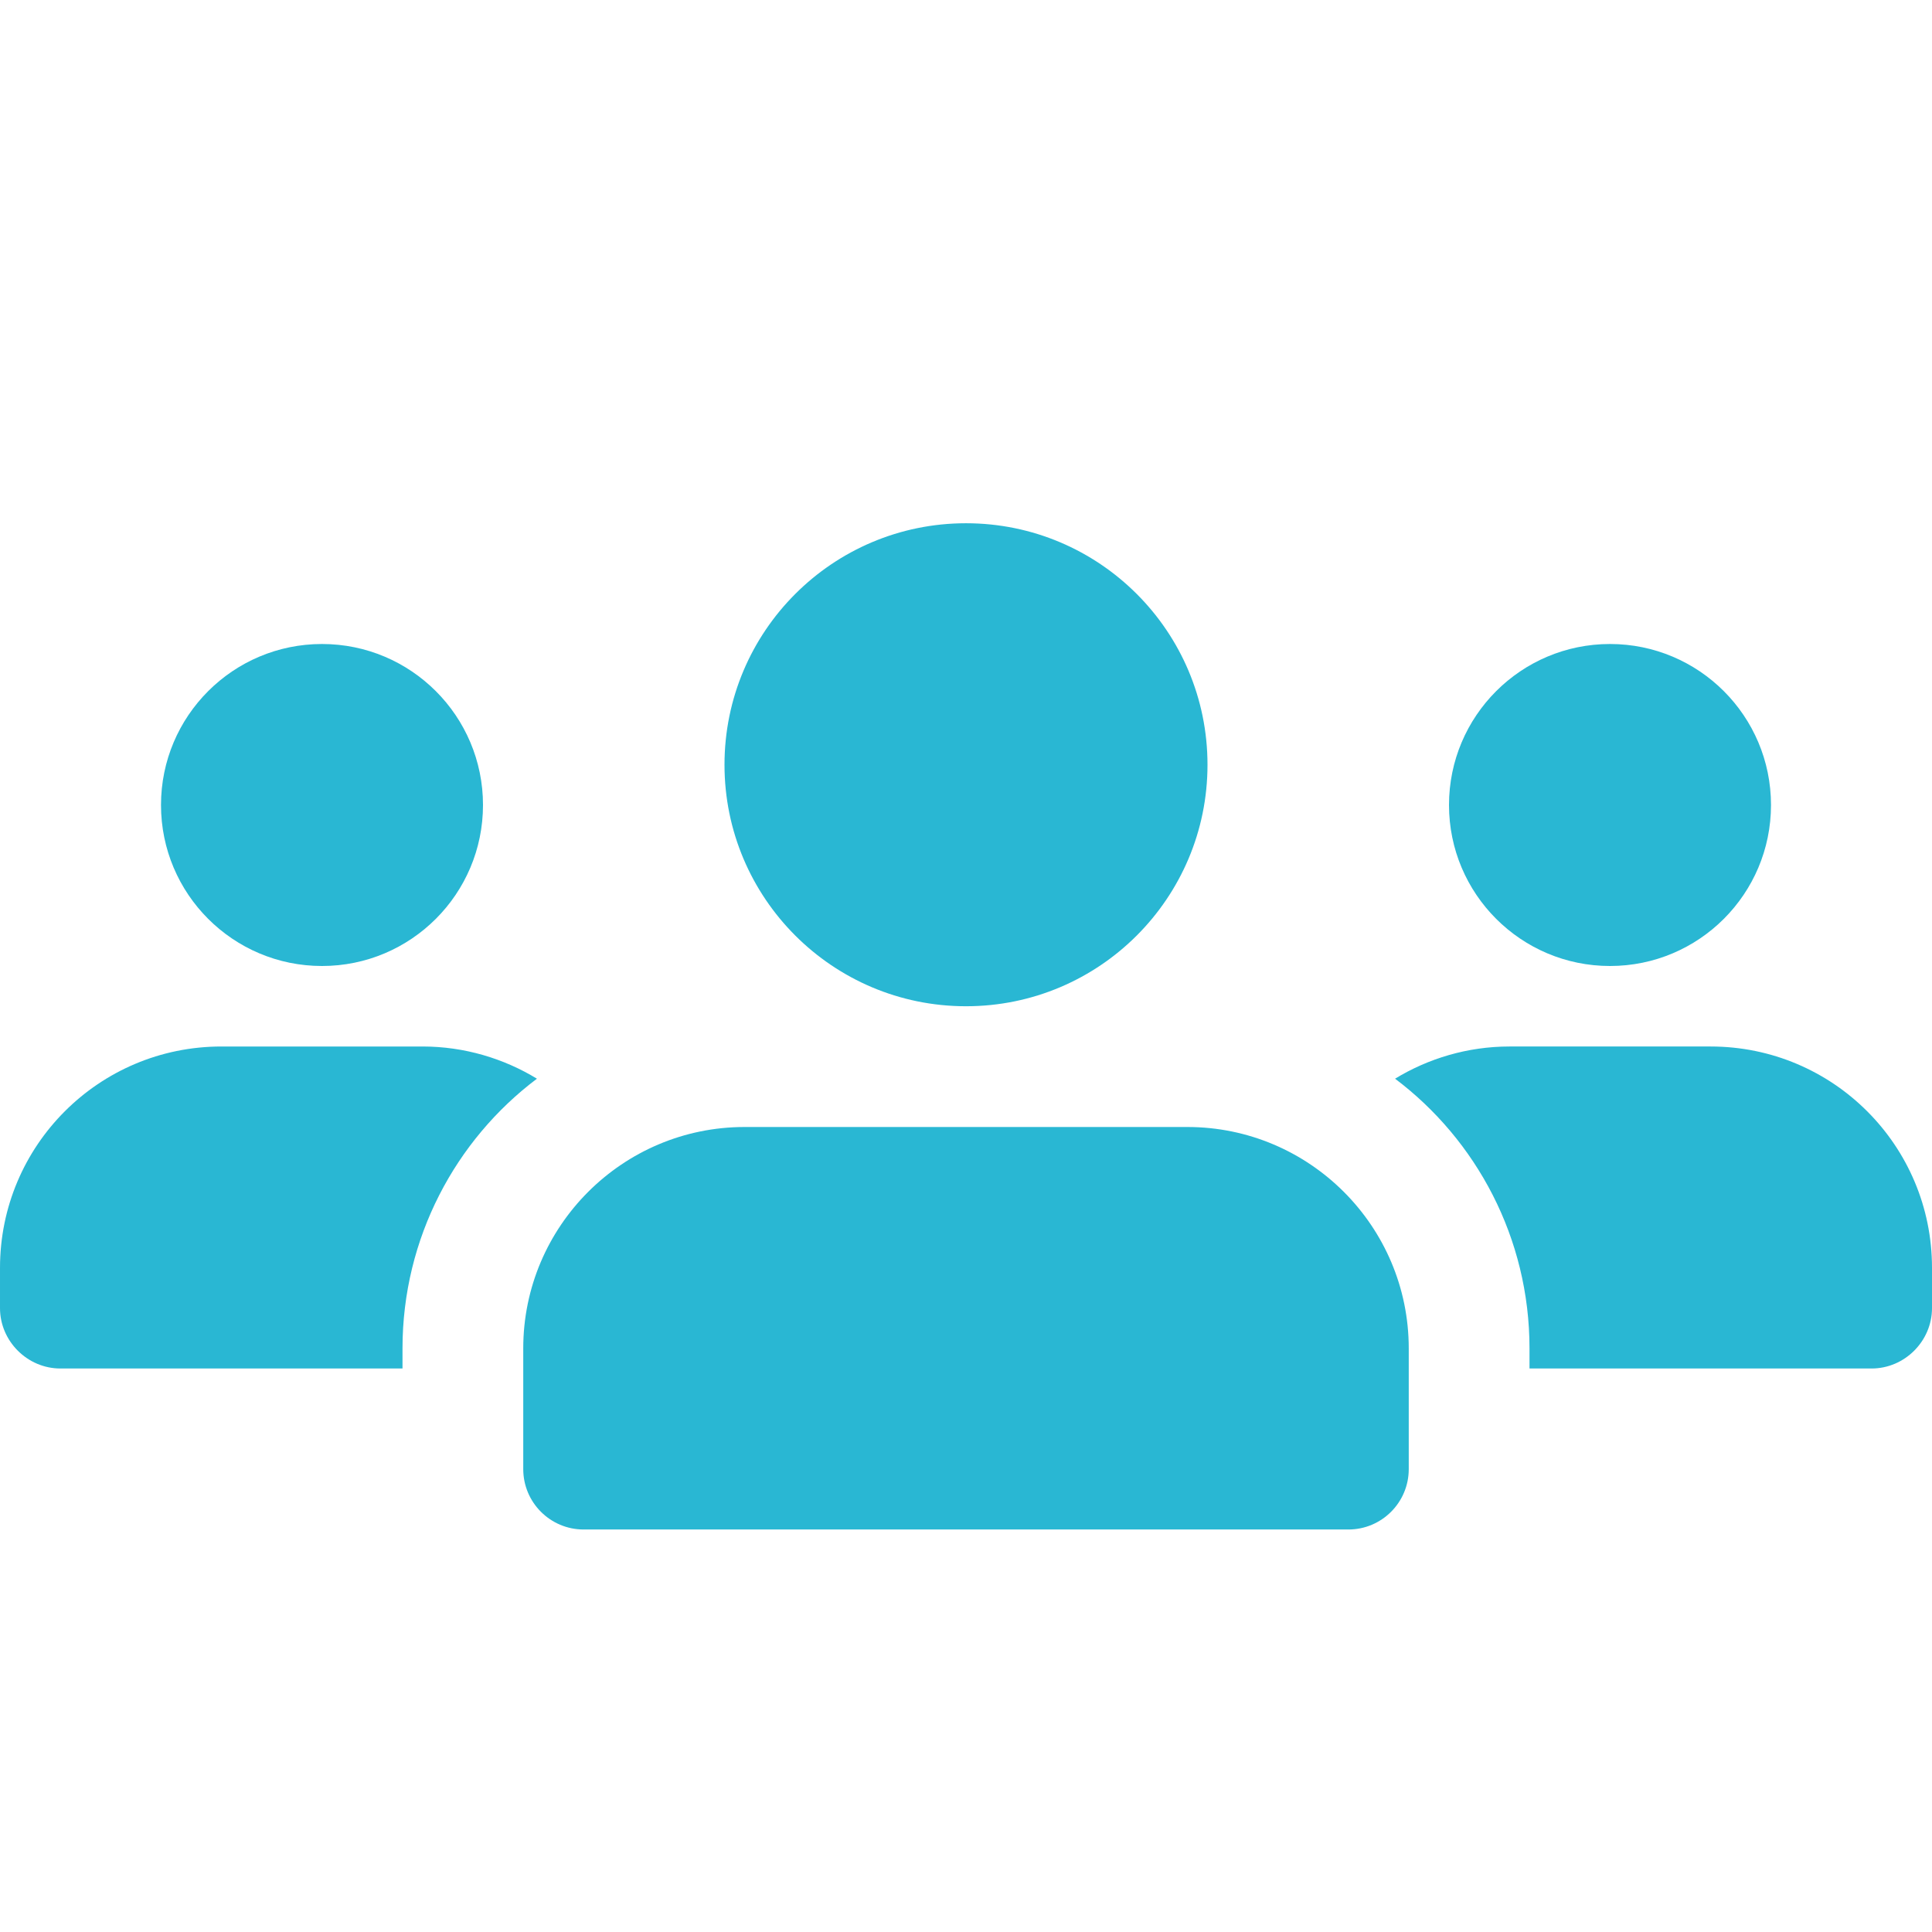 <?xml version="1.0"?>
<svg xmlns="http://www.w3.org/2000/svg" id="bold" enable-background="new 0 0 24 24" height="512px" viewBox="0 0 24 24" width="512px"><g><circle cx="4" cy="10" r="2" data-original="#000000" class="active-path" data-old_color="#000000" fill="#29B7D3"/><path d="m6.67 13.4c-1.01.76-1.67 1.98-1.67 3.35v.25h-4.25c-.41 0-.75-.34-.75-.75v-.5c0-1.52 1.23-2.75 2.75-2.75h2.5c.52 0 1.01.15 1.42.4z" data-original="#000000" class="active-path" data-old_color="#000000" fill="#29B7D3"/><circle cx="20" cy="10" r="2" data-original="#000000" class="active-path" data-old_color="#000000" fill="#29B7D3"/><path d="m24 15.75v.5c0 .41-.34.75-.75.75h-4.25v-.25c0-1.37-.66-2.59-1.67-3.35.41-.25.9-.4 1.42-.4h2.5c1.52 0 2.75 1.23 2.75 2.75z" data-original="#000000" class="active-path" data-old_color="#000000" fill="#29B7D3"/><circle cx="12" cy="9.5" r="3" data-original="#000000" class="active-path" data-old_color="#000000" fill="#29B7D3"/><path d="m14.75 14h-5.5c-1.517 0-2.75 1.233-2.75 2.75v1.5c0 .414.336.75.75.75h9.5c.414 0 .75-.336.75-.75v-1.5c0-1.517-1.233-2.75-2.75-2.75z" data-original="#000000" class="active-path" data-old_color="#000000" fill="#29B7D3"/></g> </svg>
